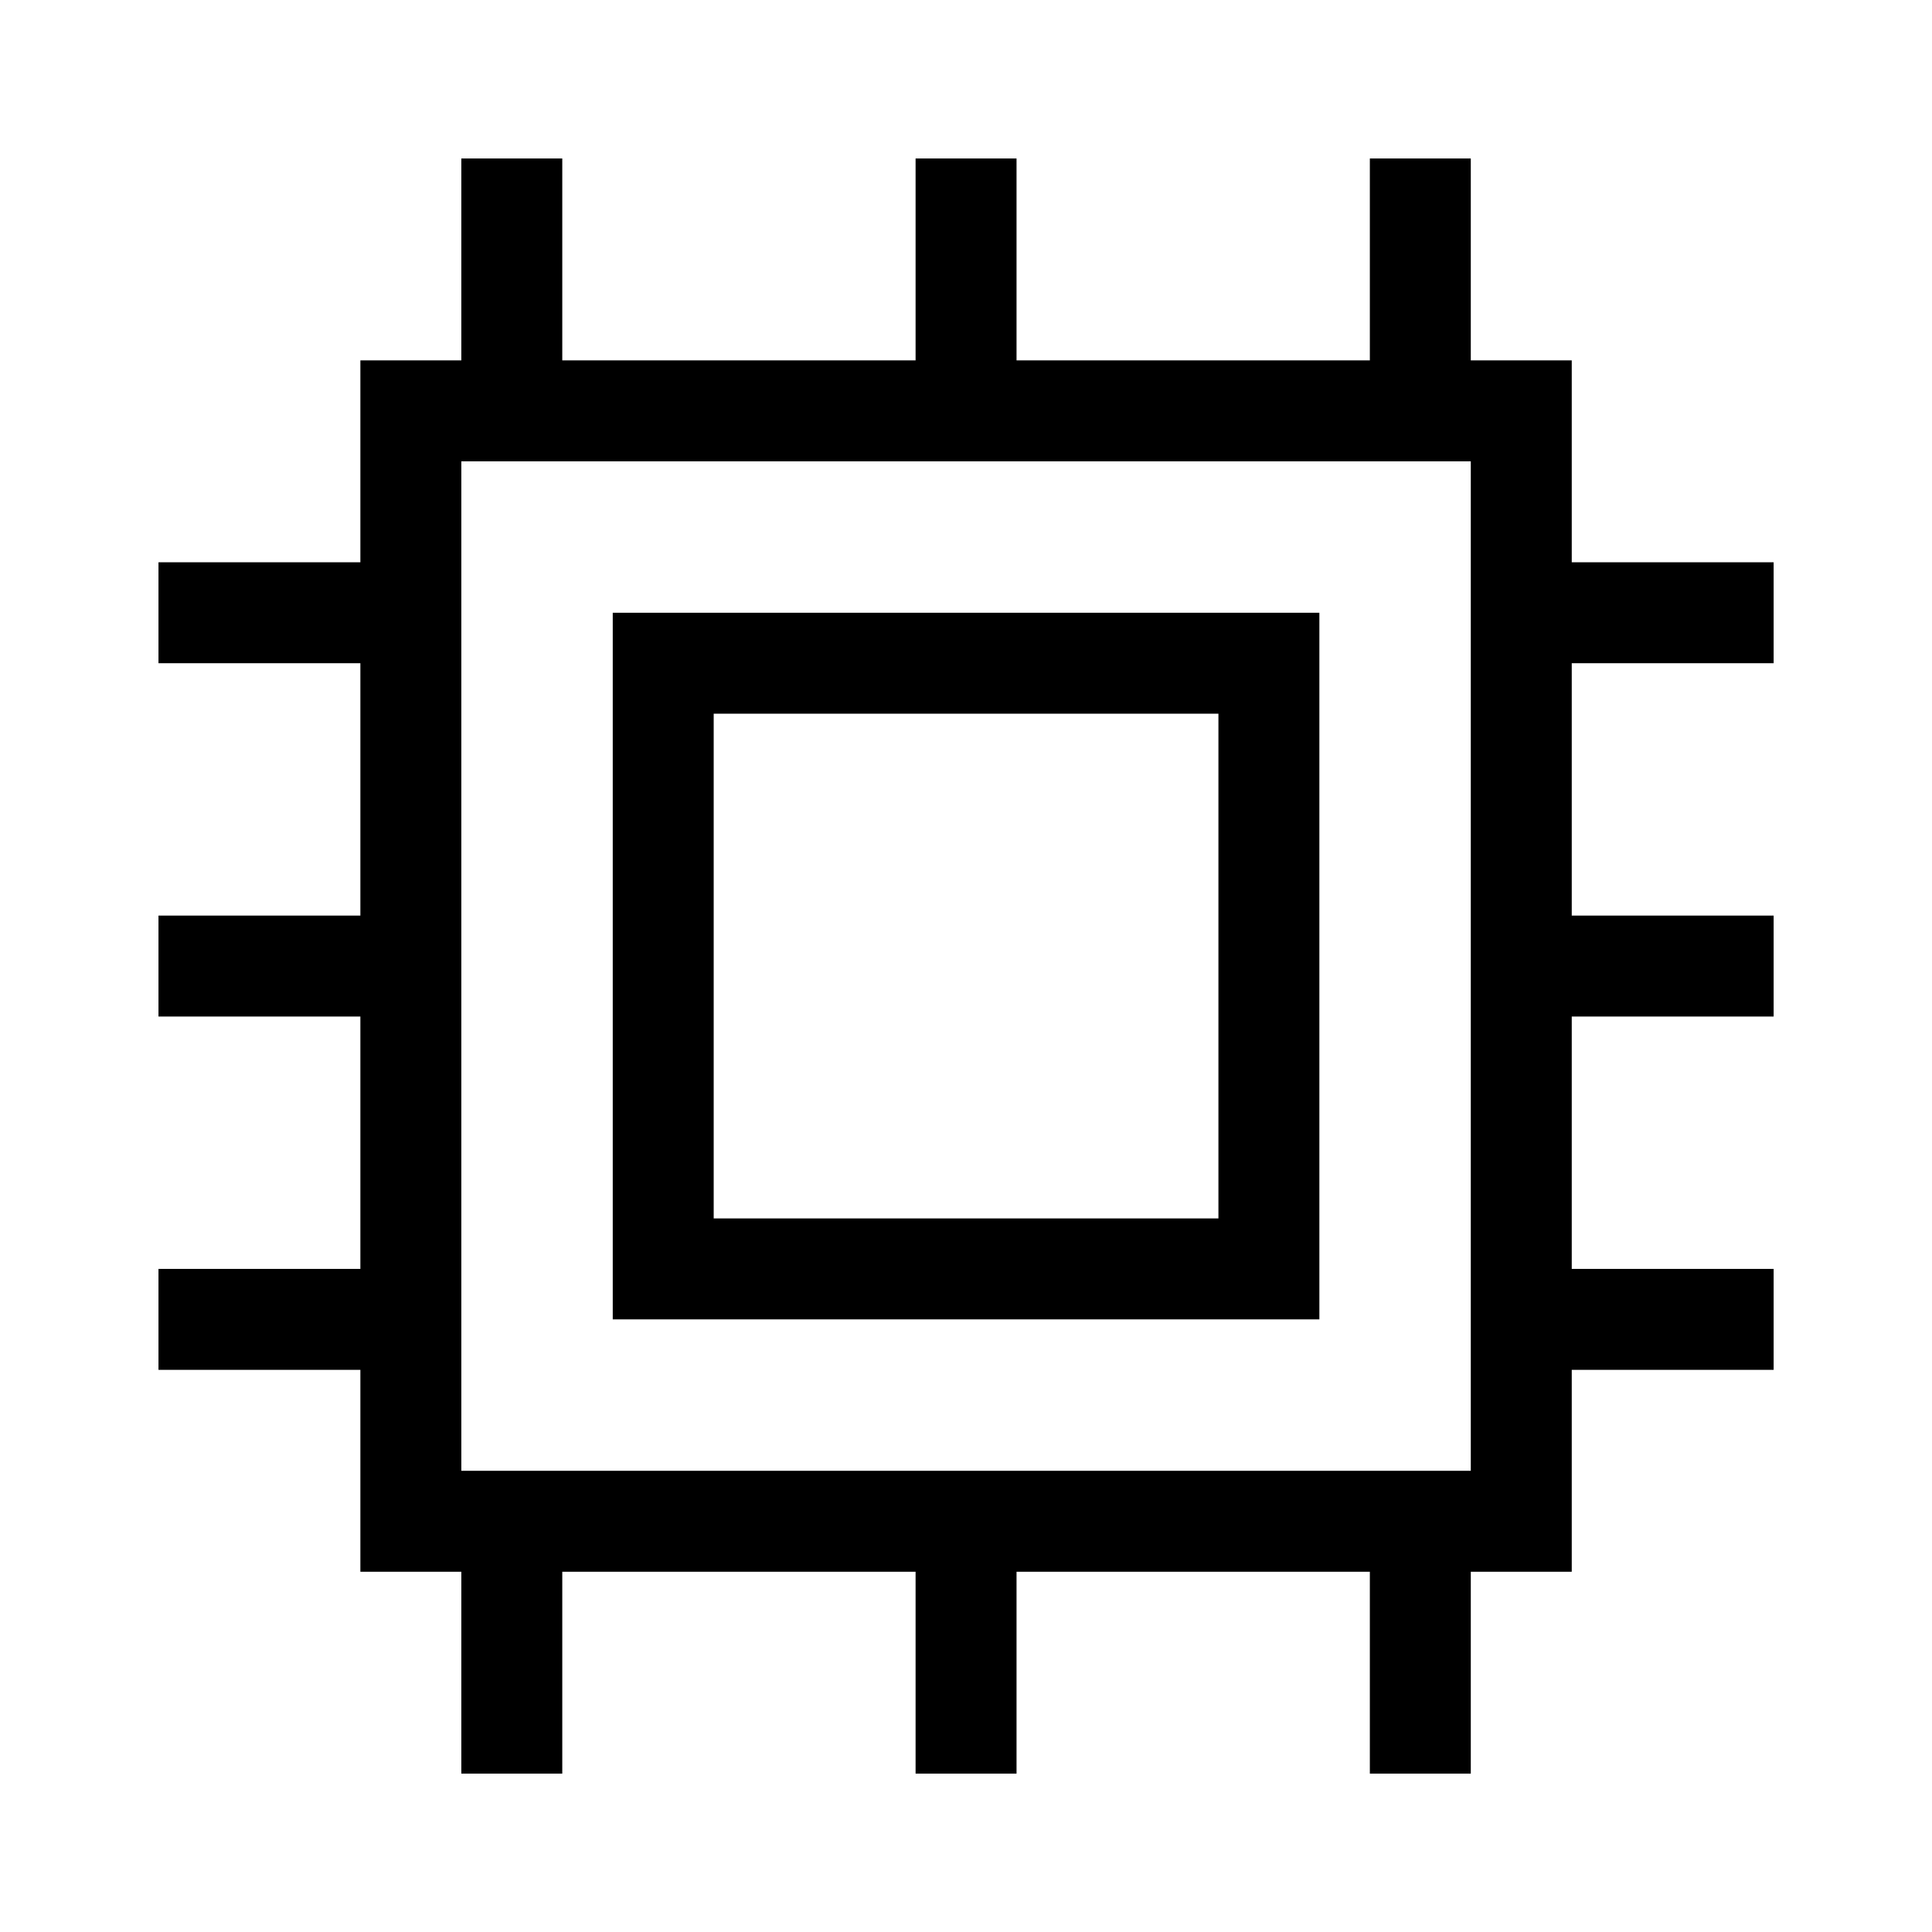 <?xml version="1.0" encoding="utf-8"?>
<svg xmlns="http://www.w3.org/2000/svg" height="256" width="256" viewBox="0 0 256 256">
  <g>
    <path id="path1" transform="rotate(0,128,128) translate(21,21) scale(6.688,6.688)  " fill="#000000" d="M11,11L11,21 21,21 21,11z M9,9L23,9 23,23 9,23z M6,6L6,26 26,26 26,6z M6,0L8,0 8,4 15,4 15,0 17,0 17,4 24,4 24,0 26,0 26,4 28,4 28,8 32,8 32,10 28,10 28,15 32,15 32,17 28,17 28,22 32,22 32,24 28,24 28,28 26,28 26,32 24,32 24,28 17,28 17,32 15,32 15,28 8,28 8,32 6,32 6,28 4,28 4,24 0,24 0,22 4,22 4,17 0,17 0,15 4,15 4,10 0,10 0,8 4,8 4,4 6,4z" />
  </g>
</svg>

